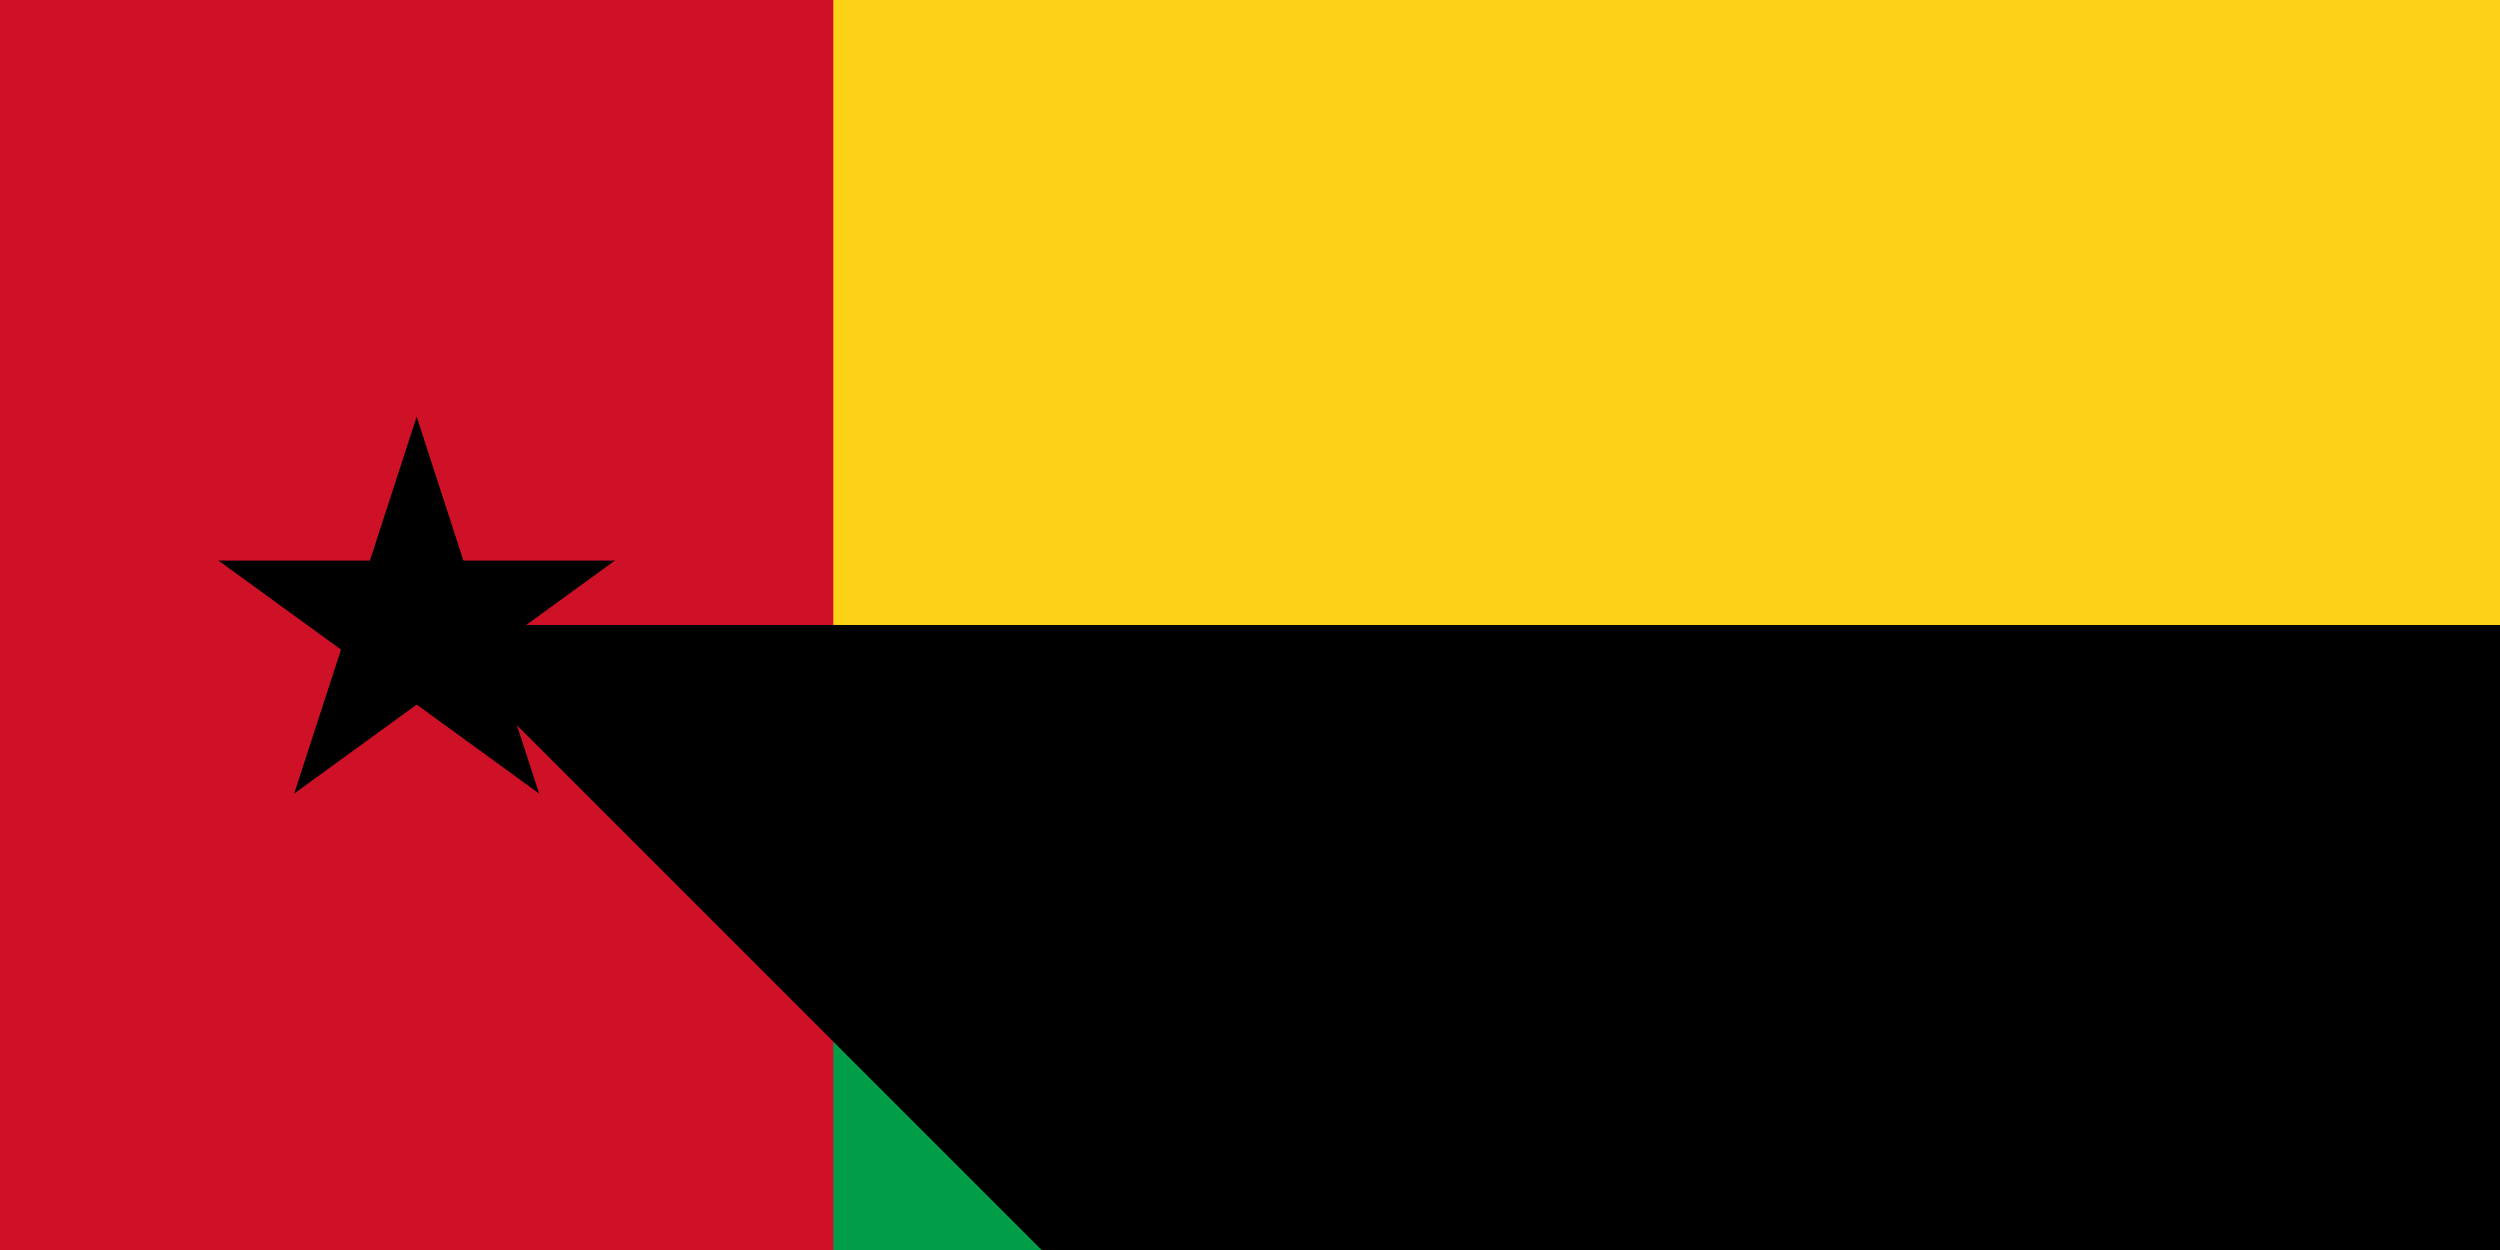 <?xml version="1.0" encoding="UTF-8"?>
<svg version="1.0" xmlns="http://www.w3.org/2000/svg" xmlns:xlink="http://www.w3.org/1999/xlink" width="1200" height="600" viewBox="-2 -3 12 6">
	<rect x="-2" y="-3" width="12" height="6" fill="#fcd116"/>
	<rect x="-2" width="12" height="3" fill="#009e49"/>
	<rect x="-2" y="-3" width="4" height="6" fill="#ce1126"/>
	<g id="c">
		<path id="t" d="M 0,-1 v 1 h .5" transform="rotate(18 0,-1)" fill="#000"/>
		<use xlink:href="#t" transform="scale(-1,1)"/>
	</g>
	<use xlink:href="#c" transform="rotate(72)"/>
	<use xlink:href="#c" transform="rotate(144)"/>
	<use xlink:href="#c" transform="rotate(216)"/>
	<use xlink:href="#c" transform="rotate(288)"/>
<path id="path-b7366" d="m m0 81 m0 81 m0 65 m0 65 m0 65 m0 65 m0 65 m0 65 m0 65 m0 65 m0 65 m0 65 m0 65 m0 65 m0 65 m0 65 m0 65 m0 65 m0 65 m0 65 m0 79 m0 74 m0 50 m0 101 m0 119 m0 69 m0 108 m0 119 m0 85 m0 79 m0 99 m0 70 m0 108 m0 103 m0 113 m0 88 m0 119 m0 51 m0 100 m0 113 m0 108 m0 49 m0 105 m0 116 m0 88 m0 69 m0 84 m0 120 m0 50 m0 102 m0 66 m0 98 m0 83 m0 113 m0 83 m0 78 m0 114 m0 70 m0 73 m0 75 m0 99 m0 110 m0 122 m0 101 m0 78 m0 117 m0 71 m0 90 m0 80 m0 74 m0 75 m0 101 m0 90 m0 120 m0 76 m0 89 m0 112 m0 113 m0 112 m0 97 m0 56 m0 97 m0 50 m0 122 m0 68 m0 81 m0 61 m0 61"/>
</svg>